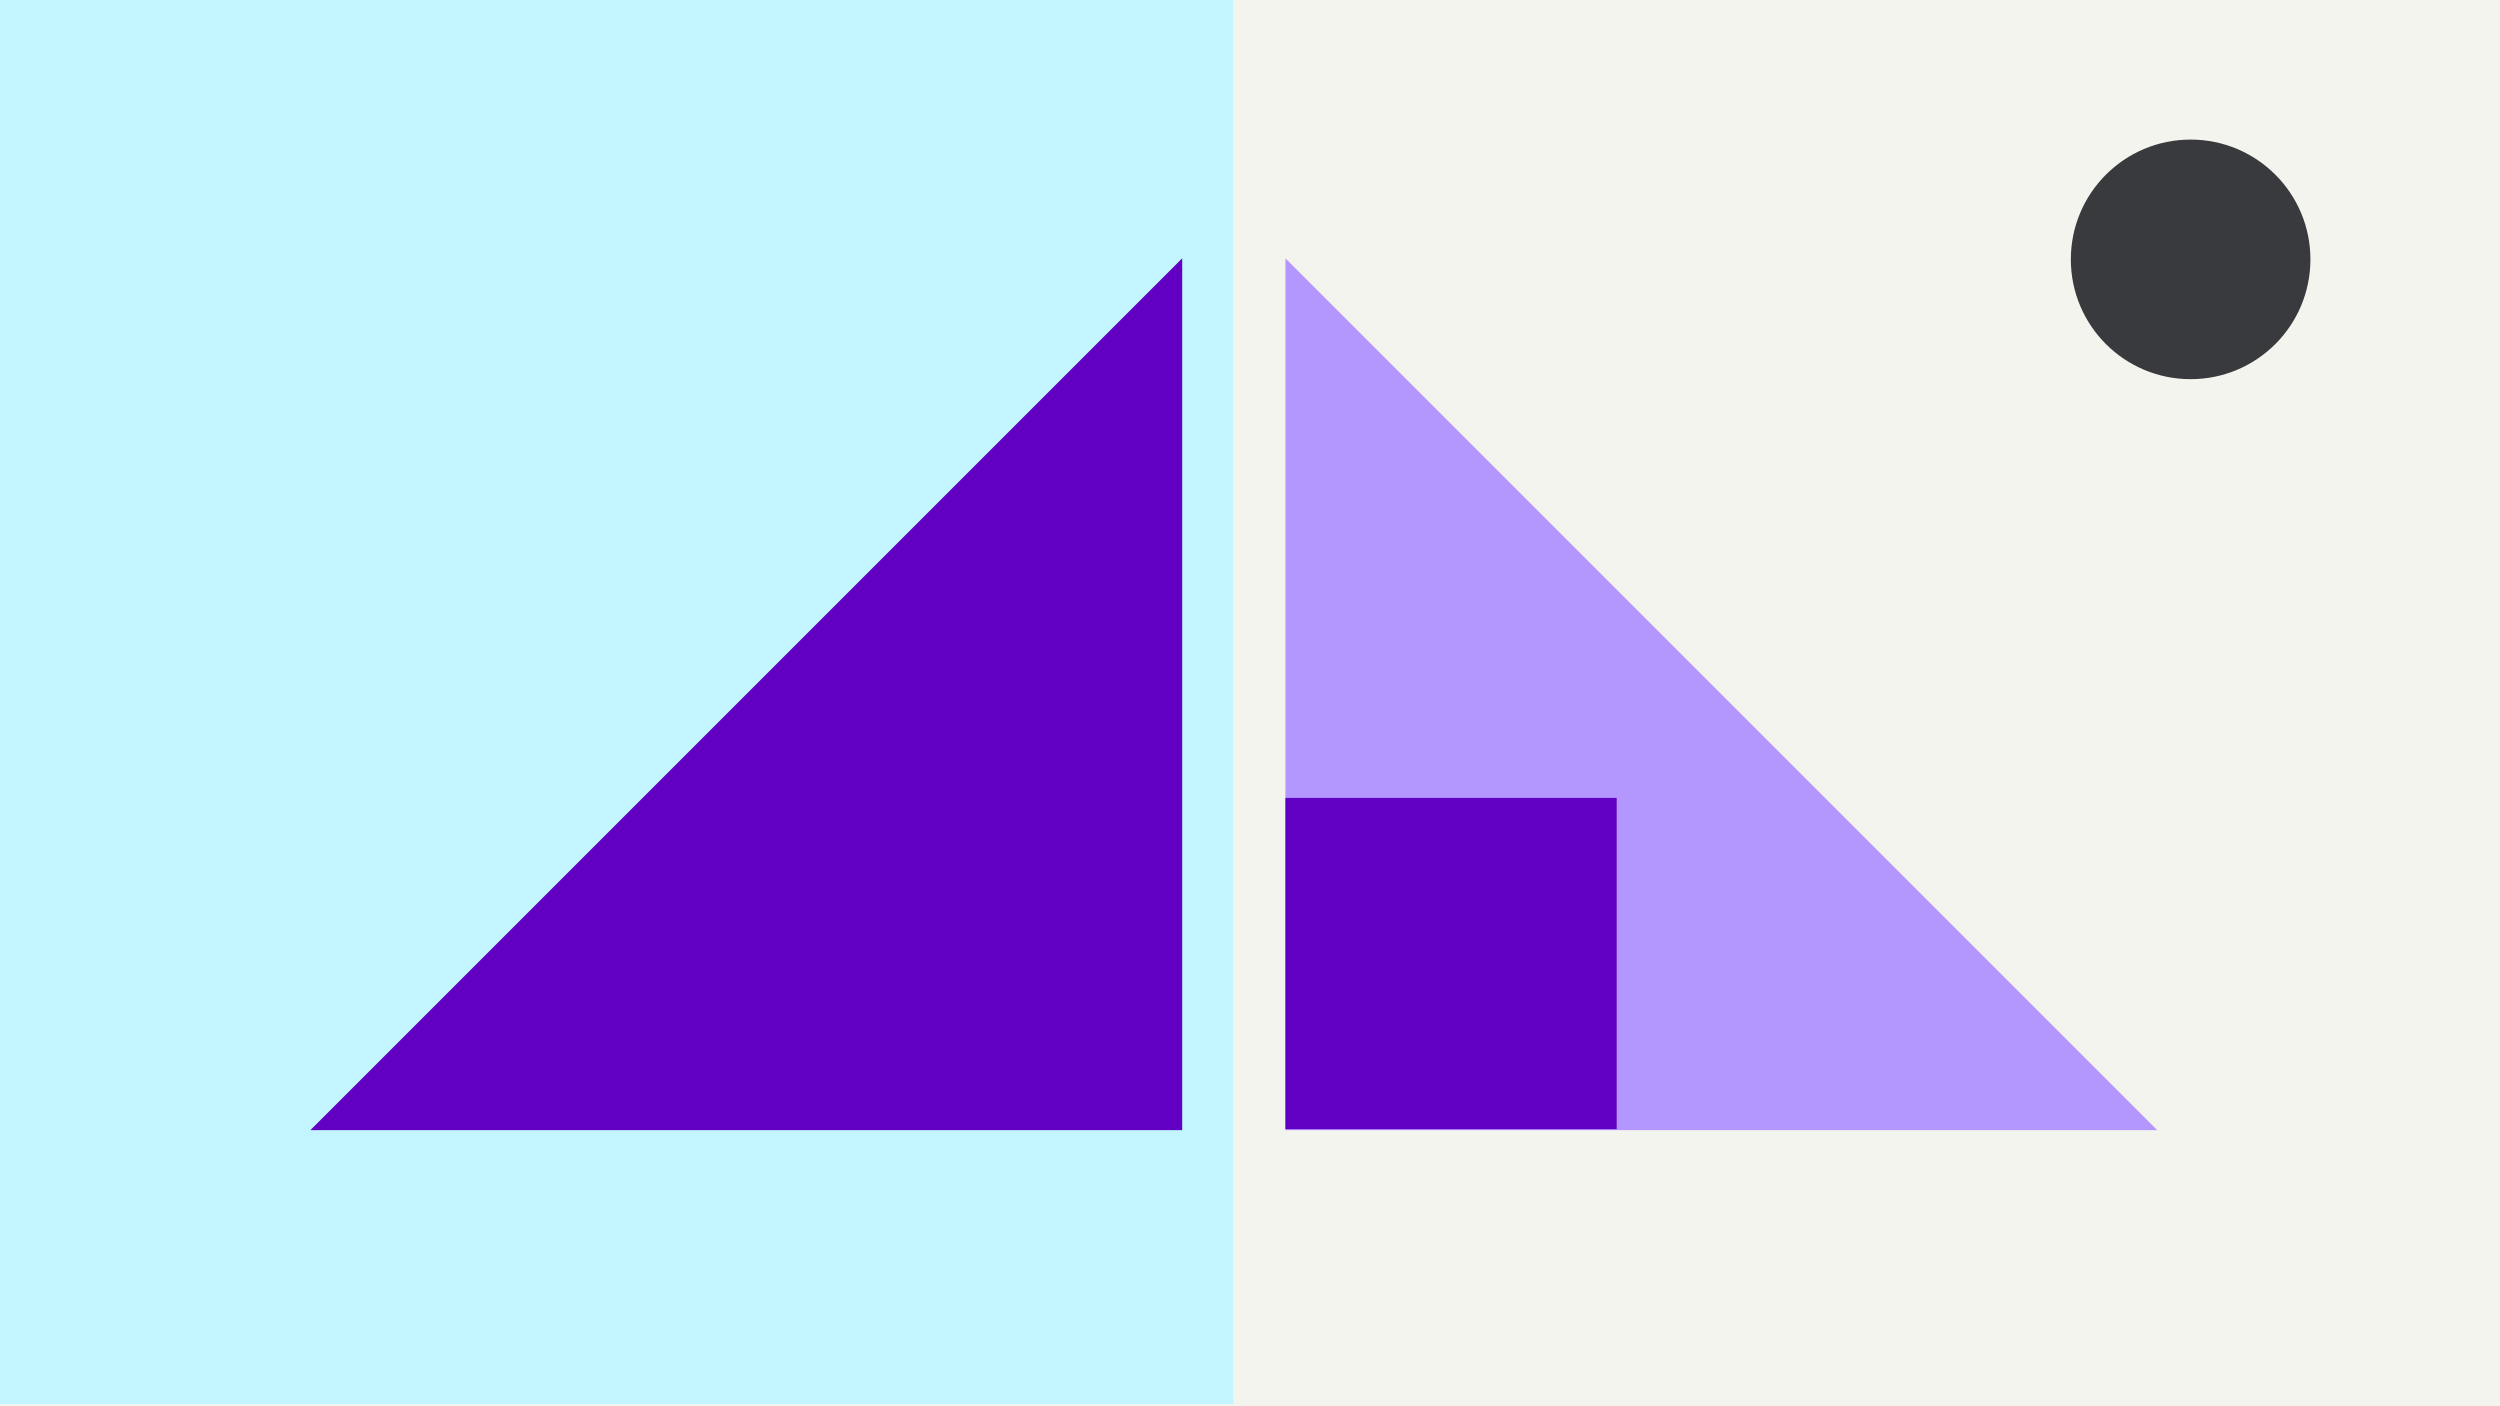 <svg width="1200" height="675" viewBox="0 0 1200 675" fill="none" xmlns="http://www.w3.org/2000/svg">
<rect width="1200" height="675" fill="#F4F4EF"/>
<rect width="592" height="674" fill="#C2F5FF"/>
<path d="M567.454 124V542.454H149L567.454 124Z" fill="#6100C2"/>
<path d="M616.999 124V542.454H1035.45L616.999 124Z" fill="#B496FF"/>
<circle cx="1051.5" cy="124.5" r="57.5" fill="#393A3D"/>
<rect x="617" y="383" width="159" height="159" fill="#6100C2"/>
</svg>
